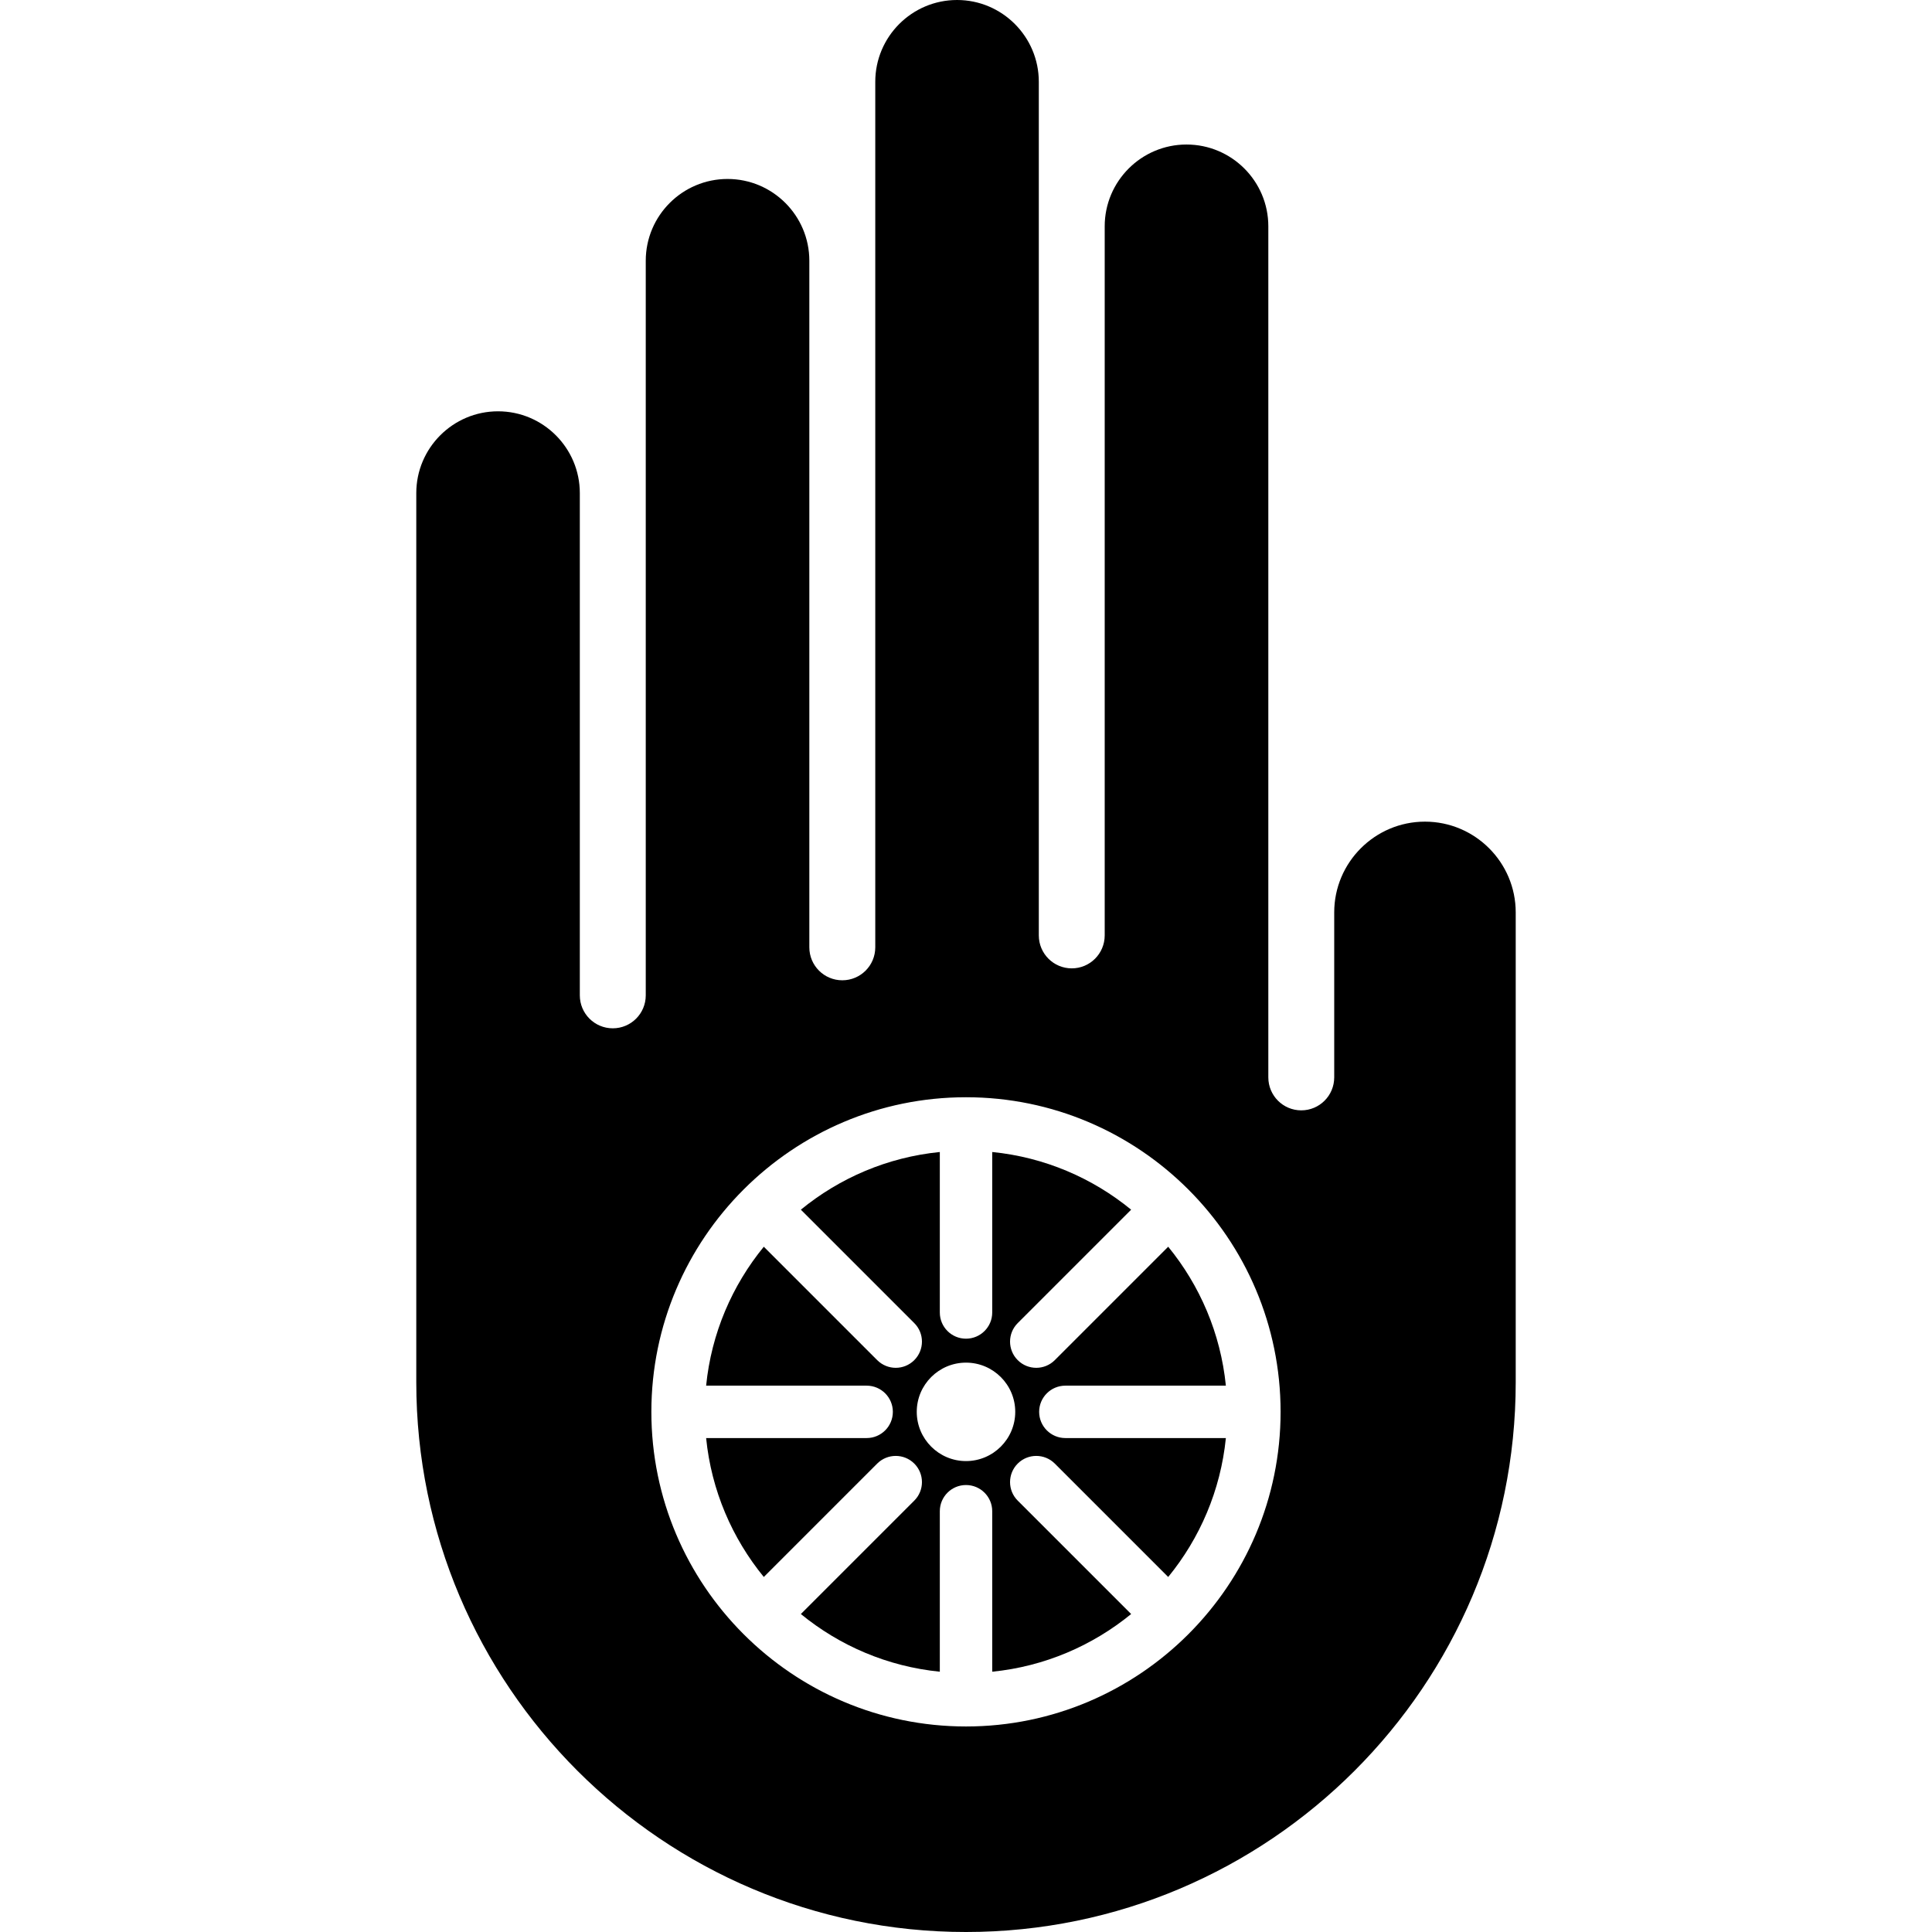 <?xml version="1.0" encoding="iso-8859-1"?>
<!-- Generator: Adobe Illustrator 18.0.0, SVG Export Plug-In . SVG Version: 6.00 Build 0)  -->
<!DOCTYPE svg PUBLIC "-//W3C//DTD SVG 1.1//EN" "http://www.w3.org/Graphics/SVG/1.1/DTD/svg11.dtd">
<svg version="1.1" id="Capa_1" xmlns="http://www.w3.org/2000/svg" xmlns:xlink="http://www.w3.org/1999/xlink" x="0px" y="0px"
	 viewBox="0 0 458.26 458.26" style="enable-background:new 0 0 458.26 458.26;" xml:space="preserve">
<g>
	<path d="M252.7,328.67h38.07c-1.25-12.43-6.18-23.78-13.68-32.95l-26.9,26.9c-1.21,1.21-2.8,1.82-4.39,1.82
		c-1.6,0-3.19-0.61-4.4-1.82c-2.43-2.43-2.43-6.37,0-8.79l26.9-26.9c-9.17-7.51-20.53-12.44-32.95-13.68v38.07
		c0,3.43-2.79,6.21-6.22,6.21s-6.21-2.78-6.21-6.21v-38.07c-12.43,1.24-23.79,6.17-32.96,13.68l26.9,26.9
		c2.43,2.42,2.43,6.36,0,8.79c-1.21,1.21-2.8,1.82-4.39,1.82c-1.59,0-3.18-0.61-4.4-1.82l-26.9-26.9
		c-7.5,9.17-12.44,20.52-13.68,32.95h38.07c3.44,0,6.22,2.78,6.22,6.21c0,3.44-2.78,6.22-6.22,6.22h-38.07
		c1.24,12.43,6.18,23.78,13.68,32.95l26.9-26.9c2.43-2.42,6.36-2.42,8.79,0c2.43,2.43,2.43,6.37,0,8.79l-26.9,26.9
		c9.18,7.51,20.53,12.44,32.96,13.68v-38.07c0-3.43,2.78-6.21,6.21-6.21s6.22,2.78,6.22,6.21v38.07
		c12.42-1.24,23.77-6.18,32.95-13.68l-26.9-26.9c-2.43-2.42-2.43-6.36,0-8.79c2.43-2.42,6.36-2.42,8.79,0l26.9,26.9
		c7.5-9.17,12.43-20.52,13.68-32.95H252.7c-3.43,0-6.22-2.78-6.22-6.22C246.48,331.45,249.27,328.67,252.7,328.67z M229.13,346.56
		c-6.44,0-11.68-5.24-11.68-11.68s5.24-11.67,11.68-11.67s11.68,5.23,11.68,11.67S235.57,346.56,229.13,346.56z"/>
	<path d="M337.99,194.89c-11.86,0-21.52,9.66-21.52,21.53v39.13c0,4.32-3.5,7.82-7.82,7.82c-4.31,0-7.81-3.5-7.81-7.82V53.68
		c0-10.7-8.7-19.4-19.41-19.4c-10.69,0-19.4,8.7-19.4,19.4v168.19c0,4.32-3.5,7.82-7.81,7.82c-4.32,0-7.82-3.5-7.82-7.82V19.4
		c0-10.69-8.7-19.4-19.39-19.4c-10.71,0-19.4,8.71-19.4,19.4v205.3c0,4.32-3.5,7.82-7.82,7.82c-4.32,0-7.82-3.5-7.82-7.82V61.85
		c0-10.71-8.71-19.4-19.4-19.4s-19.4,8.69-19.4,19.4v174.24c0,4.32-3.5,7.82-7.82,7.82c-4.32,0-7.82-3.5-7.82-7.82V116.96
		c0-10.69-8.7-19.4-19.4-19.4c-10.69,0-19.39,8.71-19.39,19.4v210.9c0,71.91,58.49,130.4,130.38,130.4
		c71.91,0,130.4-58.49,130.4-130.4V216.42C359.52,204.55,349.86,194.89,337.99,194.89z M229.13,409.51
		c-41.15,0-74.63-33.48-74.63-74.63c0-41.14,33.48-74.62,74.63-74.62s74.62,33.48,74.62,74.62
		C303.75,376.03,270.28,409.51,229.13,409.51z"/>
</g>
<g>
</g>
<g>
</g>
<g>
</g>
<g>
</g>
<g>
</g>
<g>
</g>
<g>
</g>
<g>
</g>
<g>
</g>
<g>
</g>
<g>
</g>
<g>
</g>
<g>
</g>
<g>
</g>
<g>
</g>
</svg>
